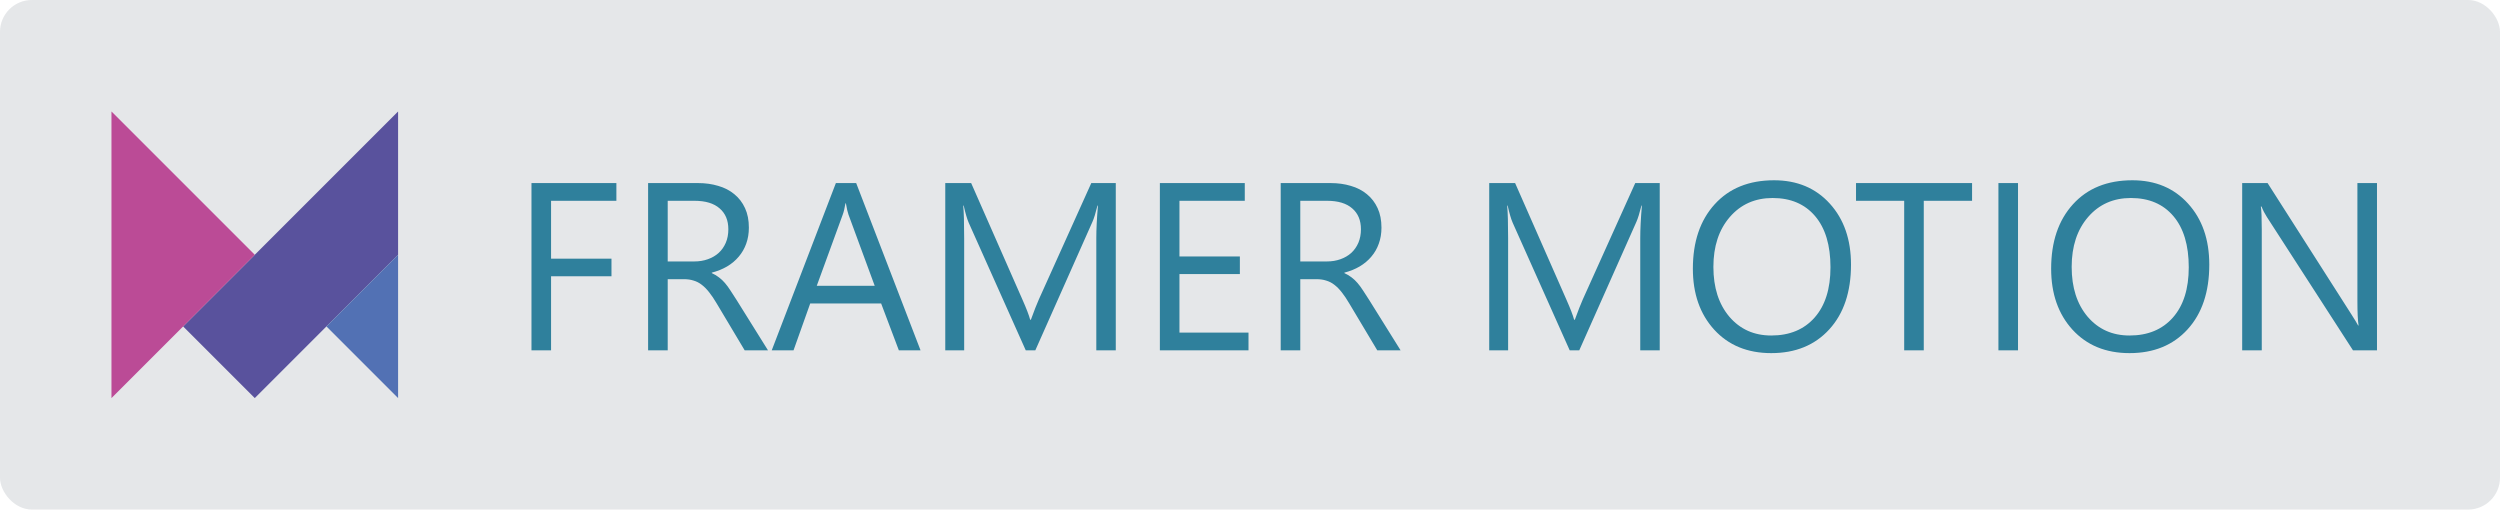 <svg width="157" height="32" viewBox="0 0 157 32" fill="none" xmlns="http://www.w3.org/2000/svg">
<rect width="157" height="32" rx="2" fill="#7F8995" fill-opacity="0.2"/>
<g clip-path="url(#clip0_343_110)">
<path d="M25 7V16L20.5 20.5L16 25L11.5 20.5L16 16V16.041V16L25 7Z" fill="#59529D"/>
<path d="M25 16V25L20.5 20.5L25 16Z" fill="#5271B4"/>
<path d="M16 16L11.5 20.5L7 25V7L11.5 11.5L16 16Z" fill="#BB4B96"/>
</g>
<path d="M38.709 12.61H34.607V16.243H38.401V17.349H34.607V22H33.377V11.497H38.709V12.61ZM48.23 22H46.766L45.008 19.056C44.847 18.782 44.69 18.55 44.539 18.36C44.388 18.165 44.231 18.006 44.07 17.884C43.914 17.762 43.743 17.674 43.558 17.62C43.377 17.561 43.172 17.532 42.942 17.532H41.932V22H40.701V11.497H43.836C44.295 11.497 44.717 11.556 45.103 11.673C45.494 11.785 45.831 11.959 46.114 12.193C46.402 12.427 46.627 12.72 46.788 13.072C46.949 13.418 47.029 13.826 47.029 14.295C47.029 14.661 46.973 14.998 46.861 15.306C46.753 15.608 46.597 15.879 46.392 16.119C46.192 16.358 45.948 16.563 45.66 16.734C45.377 16.9 45.057 17.029 44.7 17.122V17.151C44.876 17.23 45.027 17.32 45.154 17.422C45.286 17.52 45.411 17.637 45.528 17.774C45.645 17.911 45.76 18.067 45.872 18.243C45.989 18.414 46.119 18.614 46.26 18.843L48.23 22ZM41.932 12.61V16.419H43.602C43.909 16.419 44.192 16.373 44.451 16.28C44.715 16.187 44.942 16.055 45.132 15.884C45.323 15.709 45.472 15.496 45.579 15.247C45.687 14.993 45.74 14.71 45.74 14.398C45.74 13.836 45.557 13.399 45.191 13.086C44.83 12.769 44.305 12.61 43.616 12.61H41.932ZM57.81 22H56.448L55.335 19.056H50.882L49.834 22H48.465L52.493 11.497H53.768L57.81 22ZM54.932 17.95L53.284 13.475C53.23 13.328 53.177 13.094 53.123 12.771H53.094C53.045 13.069 52.989 13.304 52.925 13.475L51.292 17.95H54.932ZM70.071 22H68.848V14.954C68.848 14.398 68.882 13.716 68.951 12.911H68.921C68.804 13.384 68.699 13.724 68.606 13.929L65.018 22H64.417L60.835 13.987C60.733 13.753 60.628 13.394 60.52 12.911H60.491C60.53 13.331 60.55 14.017 60.55 14.969V22H59.363V11.497H60.989L64.212 18.821C64.461 19.383 64.622 19.803 64.695 20.081H64.739C64.949 19.505 65.118 19.075 65.245 18.792L68.533 11.497H70.071V22ZM78.406 22H72.84V11.497H78.172V12.61H74.07V16.104H77.864V17.21H74.07V20.887H78.406V22ZM87.957 22H86.492L84.734 19.056C84.573 18.782 84.417 18.55 84.266 18.36C84.114 18.165 83.958 18.006 83.797 17.884C83.641 17.762 83.47 17.674 83.284 17.62C83.103 17.561 82.898 17.532 82.669 17.532H81.658V22H80.428V11.497H83.562C84.022 11.497 84.444 11.556 84.83 11.673C85.22 11.785 85.557 11.959 85.84 12.193C86.128 12.427 86.353 12.72 86.514 13.072C86.675 13.418 86.756 13.826 86.756 14.295C86.756 14.661 86.7 14.998 86.587 15.306C86.48 15.608 86.324 15.879 86.119 16.119C85.918 16.358 85.674 16.563 85.386 16.734C85.103 16.9 84.783 17.029 84.427 17.122V17.151C84.603 17.23 84.754 17.32 84.881 17.422C85.013 17.52 85.137 17.637 85.254 17.774C85.372 17.911 85.486 18.067 85.599 18.243C85.716 18.414 85.845 18.614 85.987 18.843L87.957 22ZM81.658 12.61V16.419H83.328C83.636 16.419 83.919 16.373 84.178 16.28C84.441 16.187 84.668 16.055 84.859 15.884C85.049 15.709 85.198 15.496 85.306 15.247C85.413 14.993 85.467 14.71 85.467 14.398C85.467 13.836 85.284 13.399 84.918 13.086C84.556 12.769 84.031 12.61 83.343 12.61H81.658ZM104.231 22H103.008V14.954C103.008 14.398 103.042 13.716 103.111 12.911H103.082C102.964 13.384 102.859 13.724 102.767 13.929L99.178 22H98.577L94.996 13.987C94.893 13.753 94.788 13.394 94.681 12.911H94.651C94.69 13.331 94.71 14.017 94.71 14.969V22H93.523V11.497H95.149L98.372 18.821C98.621 19.383 98.782 19.803 98.856 20.081H98.899C99.109 19.505 99.278 19.075 99.405 18.792L102.693 11.497H104.231V22ZM111.233 22.176C109.744 22.176 108.55 21.685 107.652 20.704C106.758 19.722 106.312 18.445 106.312 16.873C106.312 15.184 106.768 13.836 107.681 12.83C108.594 11.824 109.837 11.321 111.409 11.321C112.859 11.321 114.026 11.81 114.91 12.786C115.799 13.763 116.243 15.04 116.243 16.617C116.243 18.331 115.789 19.686 114.881 20.682C113.973 21.678 112.757 22.176 111.233 22.176ZM111.321 12.435C110.218 12.435 109.322 12.832 108.633 13.628C107.945 14.424 107.601 15.469 107.601 16.763C107.601 18.057 107.935 19.1 108.604 19.891C109.278 20.677 110.154 21.07 111.233 21.07C112.386 21.07 113.294 20.694 113.958 19.942C114.622 19.19 114.954 18.138 114.954 16.785C114.954 15.398 114.632 14.327 113.987 13.57C113.343 12.813 112.454 12.435 111.321 12.435ZM123.846 12.61H120.813V22H119.583V12.61H116.558V11.497H123.846V12.61ZM126.731 22H125.501V11.497H126.731V22ZM133.733 22.176C132.244 22.176 131.05 21.685 130.152 20.704C129.258 19.722 128.812 18.445 128.812 16.873C128.812 15.184 129.268 13.836 130.181 12.83C131.094 11.824 132.337 11.321 133.909 11.321C135.359 11.321 136.526 11.81 137.41 12.786C138.299 13.763 138.743 15.04 138.743 16.617C138.743 18.331 138.289 19.686 137.381 20.682C136.473 21.678 135.257 22.176 133.733 22.176ZM133.821 12.435C132.718 12.435 131.822 12.832 131.133 13.628C130.445 14.424 130.101 15.469 130.101 16.763C130.101 18.057 130.435 19.1 131.104 19.891C131.778 20.677 132.654 21.07 133.733 21.07C134.886 21.07 135.794 20.694 136.458 19.942C137.122 19.19 137.454 18.138 137.454 16.785C137.454 15.398 137.132 14.327 136.487 13.57C135.843 12.813 134.954 12.435 133.821 12.435ZM149.275 22H147.767L142.361 13.628C142.225 13.418 142.112 13.199 142.024 12.969H141.98C142.02 13.194 142.039 13.675 142.039 14.412V22H140.809V11.497H142.405L147.664 19.737C147.884 20.079 148.025 20.313 148.089 20.44H148.118C148.069 20.137 148.045 19.622 148.045 18.895V11.497H149.275V22Z" fill="#2F809C"/>
<defs>
<clipPath id="clip0_343_110">
<rect width="18" height="18" fill="white" transform="translate(7 7)"/>
</clipPath>
</defs>
</svg>
